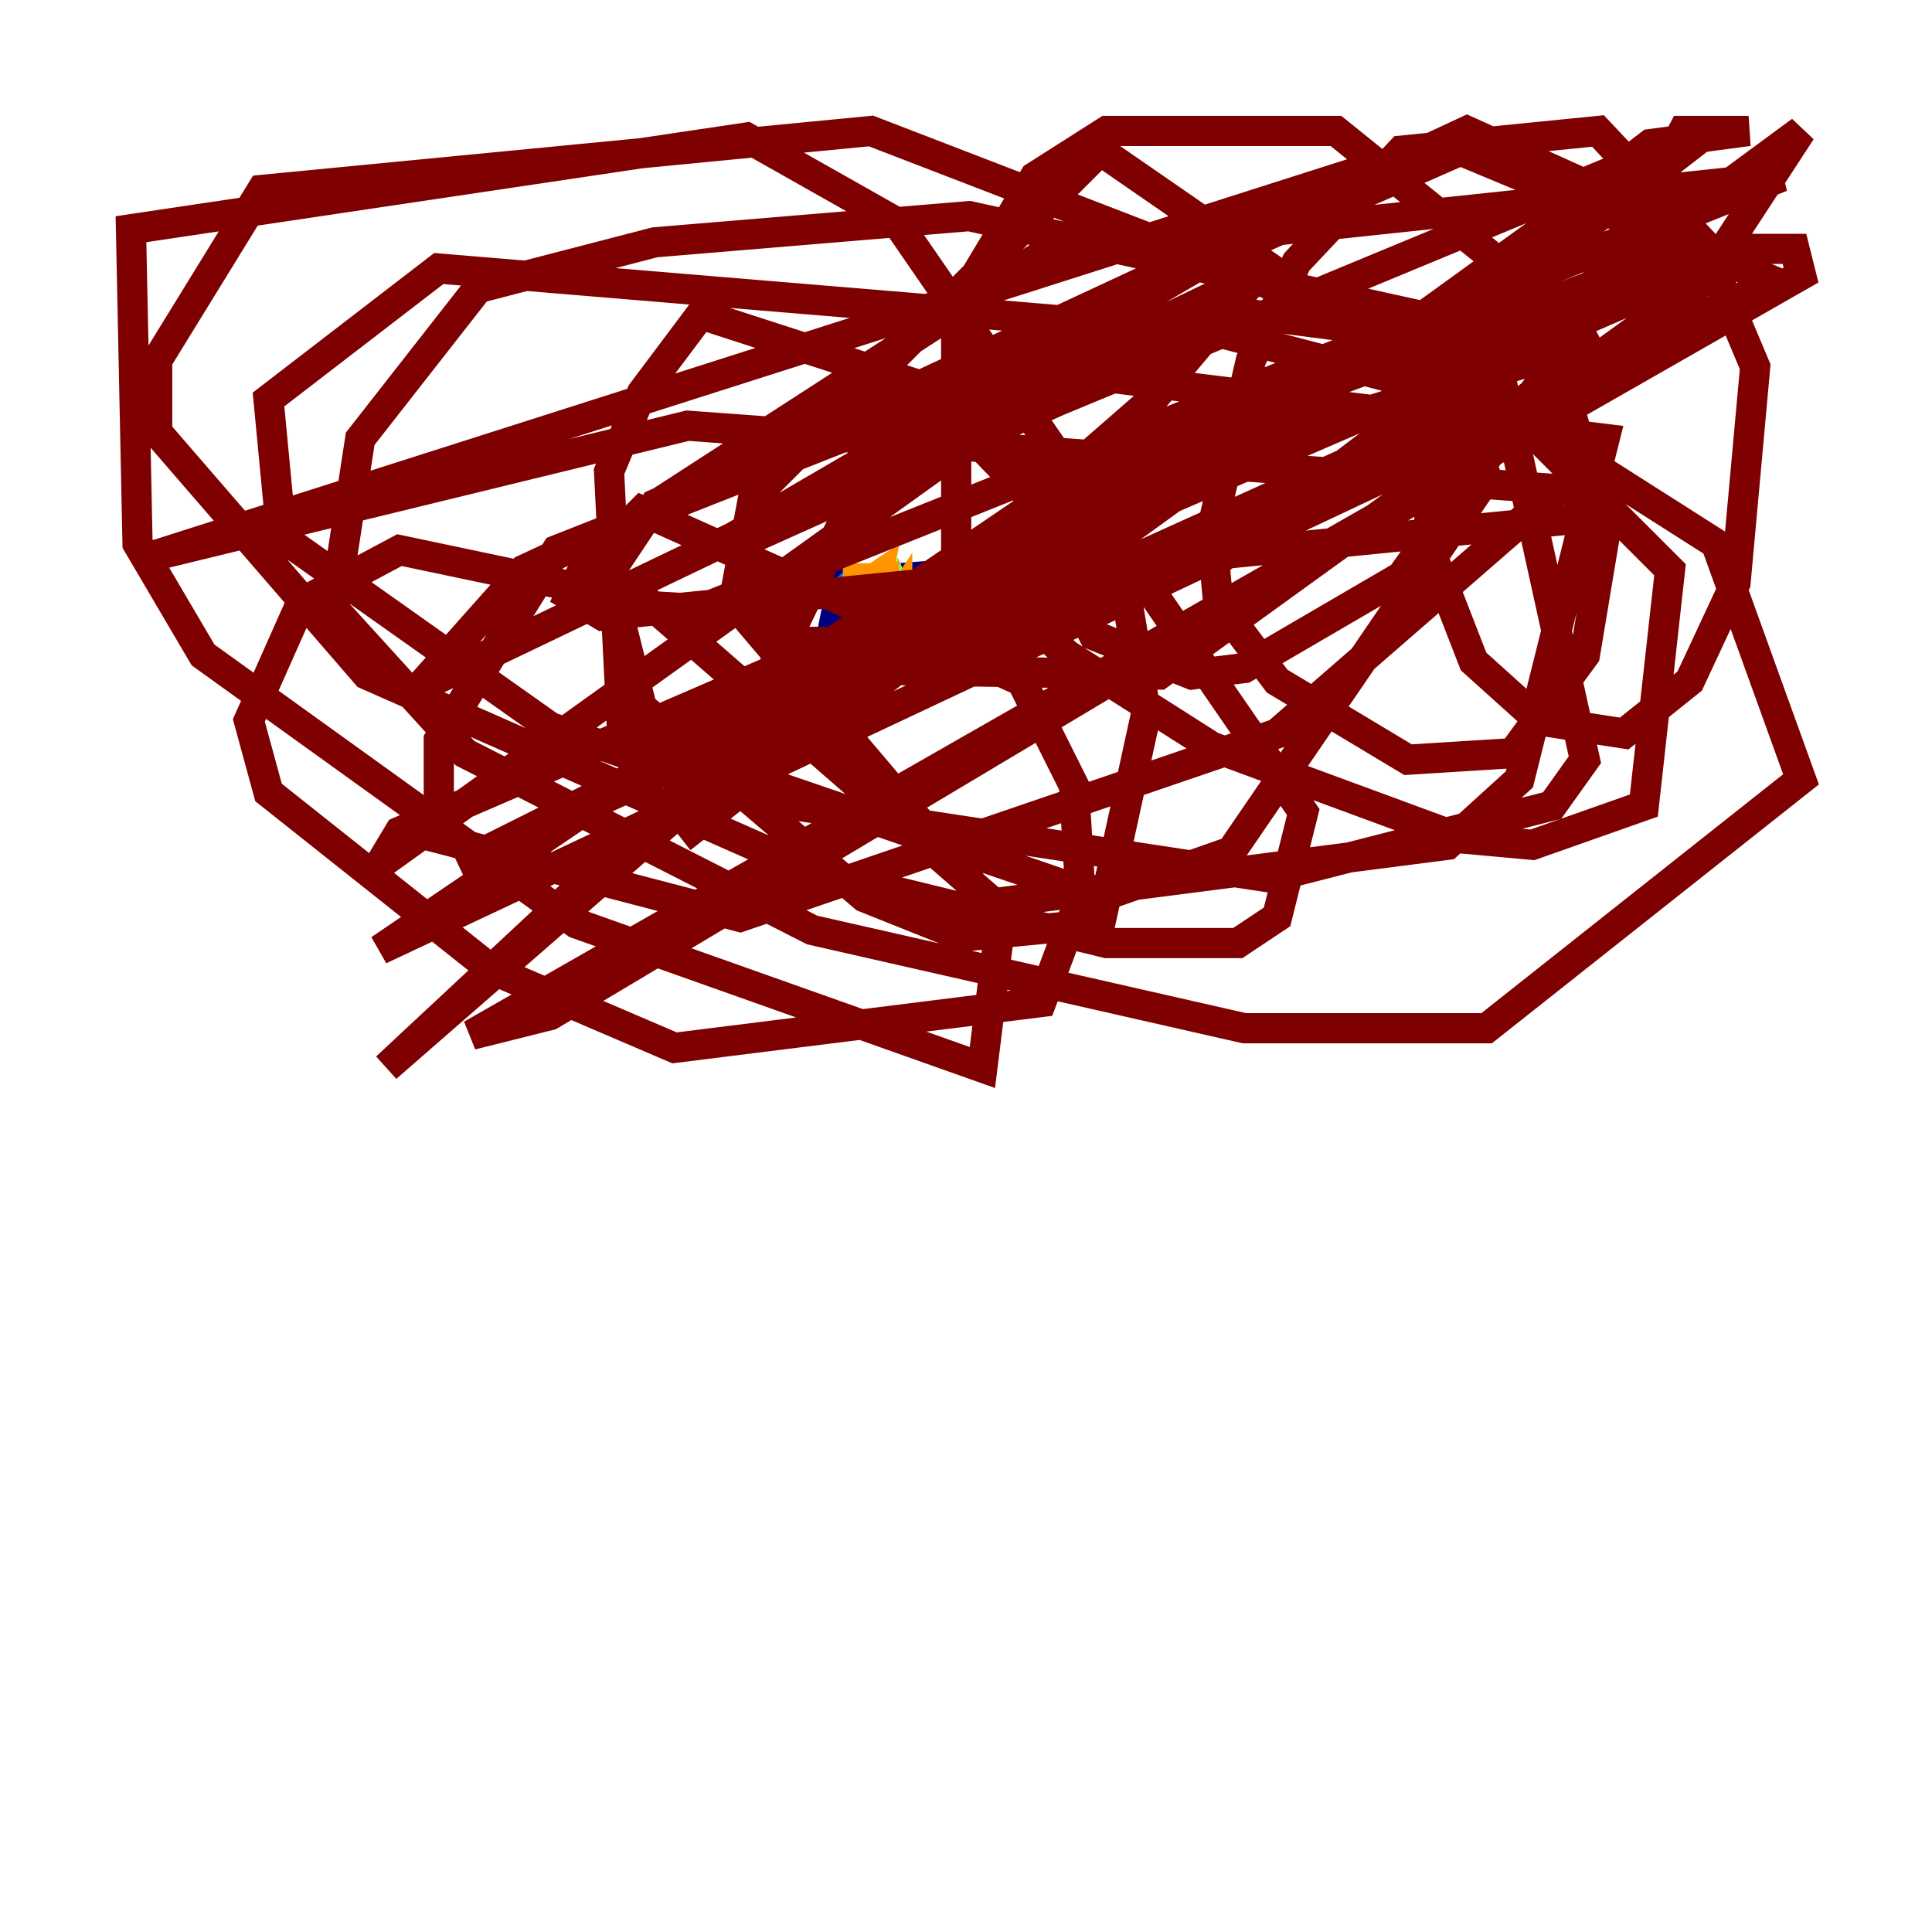 <?xml version="1.0" encoding="utf-8" ?>
<svg baseProfile="tiny" height="128" version="1.2" viewBox="0,0,128,128" width="128" xmlns="http://www.w3.org/2000/svg" xmlns:ev="http://www.w3.org/2001/xml-events" xmlns:xlink="http://www.w3.org/1999/xlink"><defs /><polyline fill="none" points="55.973,37.749 55.105,42.088 57.709,43.824 61.614,43.824 62.481,40.352 61.18,38.183 55.539,38.617" stroke="#00007f" stroke-width="2" /><polyline fill="none" points="55.539,38.183 60.312,44.258" stroke="#0080ff" stroke-width="2" /><polyline fill="none" points="58.576,37.315 61.18,43.824" stroke="#7cff79" stroke-width="2" /><polyline fill="none" points="60.746,43.824 59.444,42.956 59.444,39.919 58.576,41.22 58.576,39.485 57.709,40.352 58.142,38.183 56.841,39.051 56.841,37.315" stroke="#ff9400" stroke-width="2" /><polyline fill="none" points="70.291,37.749 72.461,42.088 78.969,44.691 82.441,44.258 92.854,38.183 105.003,21.261 111.512,8.678 115.851,8.678 109.342,9.546 103.702,13.885 98.495,20.827 95.024,29.505 94.59,36.014 97.627,43.824 101.966,47.729 107.607,48.597 111.946,45.125 114.983,38.617 116.285,24.298 112.814,16.054 105.871,8.678 92.854,9.98 85.912,17.356 82.875,23.864 80.271,35.146 80.705,39.919 84.61,45.125 93.288,50.332 100.231,49.898 105.003,43.39 106.305,35.58 101.966,19.525 88.515,8.678 73.329,8.678 68.556,11.715 63.349,20.393 63.349,36.881 70.725,43.39 80.271,49.464 96.759,55.539 101.532,55.973 108.909,53.37 110.644,37.749 93.722,20.827 64.217,14.319 43.39,16.054 31.675,19.091 23.864,29.071 22.129,40.352 30.807,49.898 53.803,61.614 82.441,68.122 98.495,68.122 119.322,51.634 113.681,36.014 99.363,26.902 81.139,22.129 29.071,17.79 17.79,26.468 18.658,35.58 36.447,48.163 49.898,52.936 84.176,58.142 102.834,53.37 105.003,50.332 99.363,24.732 57.709,8.678 17.356,12.583 10.414,23.864 10.414,28.637 24.298,44.691 53.803,57.709 73.329,62.481 82.007,62.481 84.61,60.746 86.346,53.803 59.444,14.752 49.464,9.112 8.678,15.186 9.112,36.014 13.451,43.39 38.183,61.18 65.085,70.725 66.386,60.312 42.956,39.919 26.468,36.447 19.959,39.919 16.488,47.729 17.79,52.502 32.542,64.217 44.691,69.424 68.99,66.386 71.593,59.444 71.159,52.068 67.688,45.125 42.522,33.844 39.919,36.447 42.522,46.861 57.275,59.444 63.783,62.047 72.895,61.18 75.932,47.295 74.63,39.485 61.18,25.6 46.427,20.827 42.522,26.034 40.352,31.241 41.22,48.597 72.895,59.444 81.573,56.407 98.495,31.675 96.759,26.468 72.895,9.98 49.898,32.976 48.597,39.919 65.519,59.878 95.891,55.973 100.664,51.634 106.305,29.071 67.688,24.298 36.881,36.447 29.071,49.031 29.071,55.539 49.031,60.746 84.61,48.597 104.57,31.241 96.325,22.563 82.875,20.827 49.031,36.014 52.068,42.522 67.254,42.522 117.586,18.658 96.759,9.98 43.39,33.41 39.051,39.919 46.427,40.352 118.02,11.715 68.99,16.922 39.485,36.014 37.749,39.485 39.919,40.786 105.437,34.278 105.003,32.542 45.559,28.203 9.98,36.881 90.251,11.281 48.597,35.58 27.77,45.559 34.712,37.749 97.193,8.678 105.871,12.583 65.085,42.088 49.464,47.729 30.373,57.275 98.495,26.468 98.495,28.637 94.59,32.542 36.447,67.254 31.241,68.556 119.322,18.224 118.888,16.488 115.851,16.488 26.468,55.105 25.166,57.275 65.085,28.637 113.248,8.678 103.702,16.054 39.051,53.37 73.329,32.542 105.871,22.563 98.929,28.203 25.166,62.915 71.159,31.675 113.248,16.054 90.685,29.505 79.837,37.749 119.322,8.678 112.814,18.658 76.8,44.691 51.2,44.258 56.841,32.542 61.614,28.637 83.308,18.224 76.366,26.468 25.6,70.725 57.709,40.786 65.085,39.919 45.125,55.539" stroke="#7f0000" stroke-width="2" /></svg>